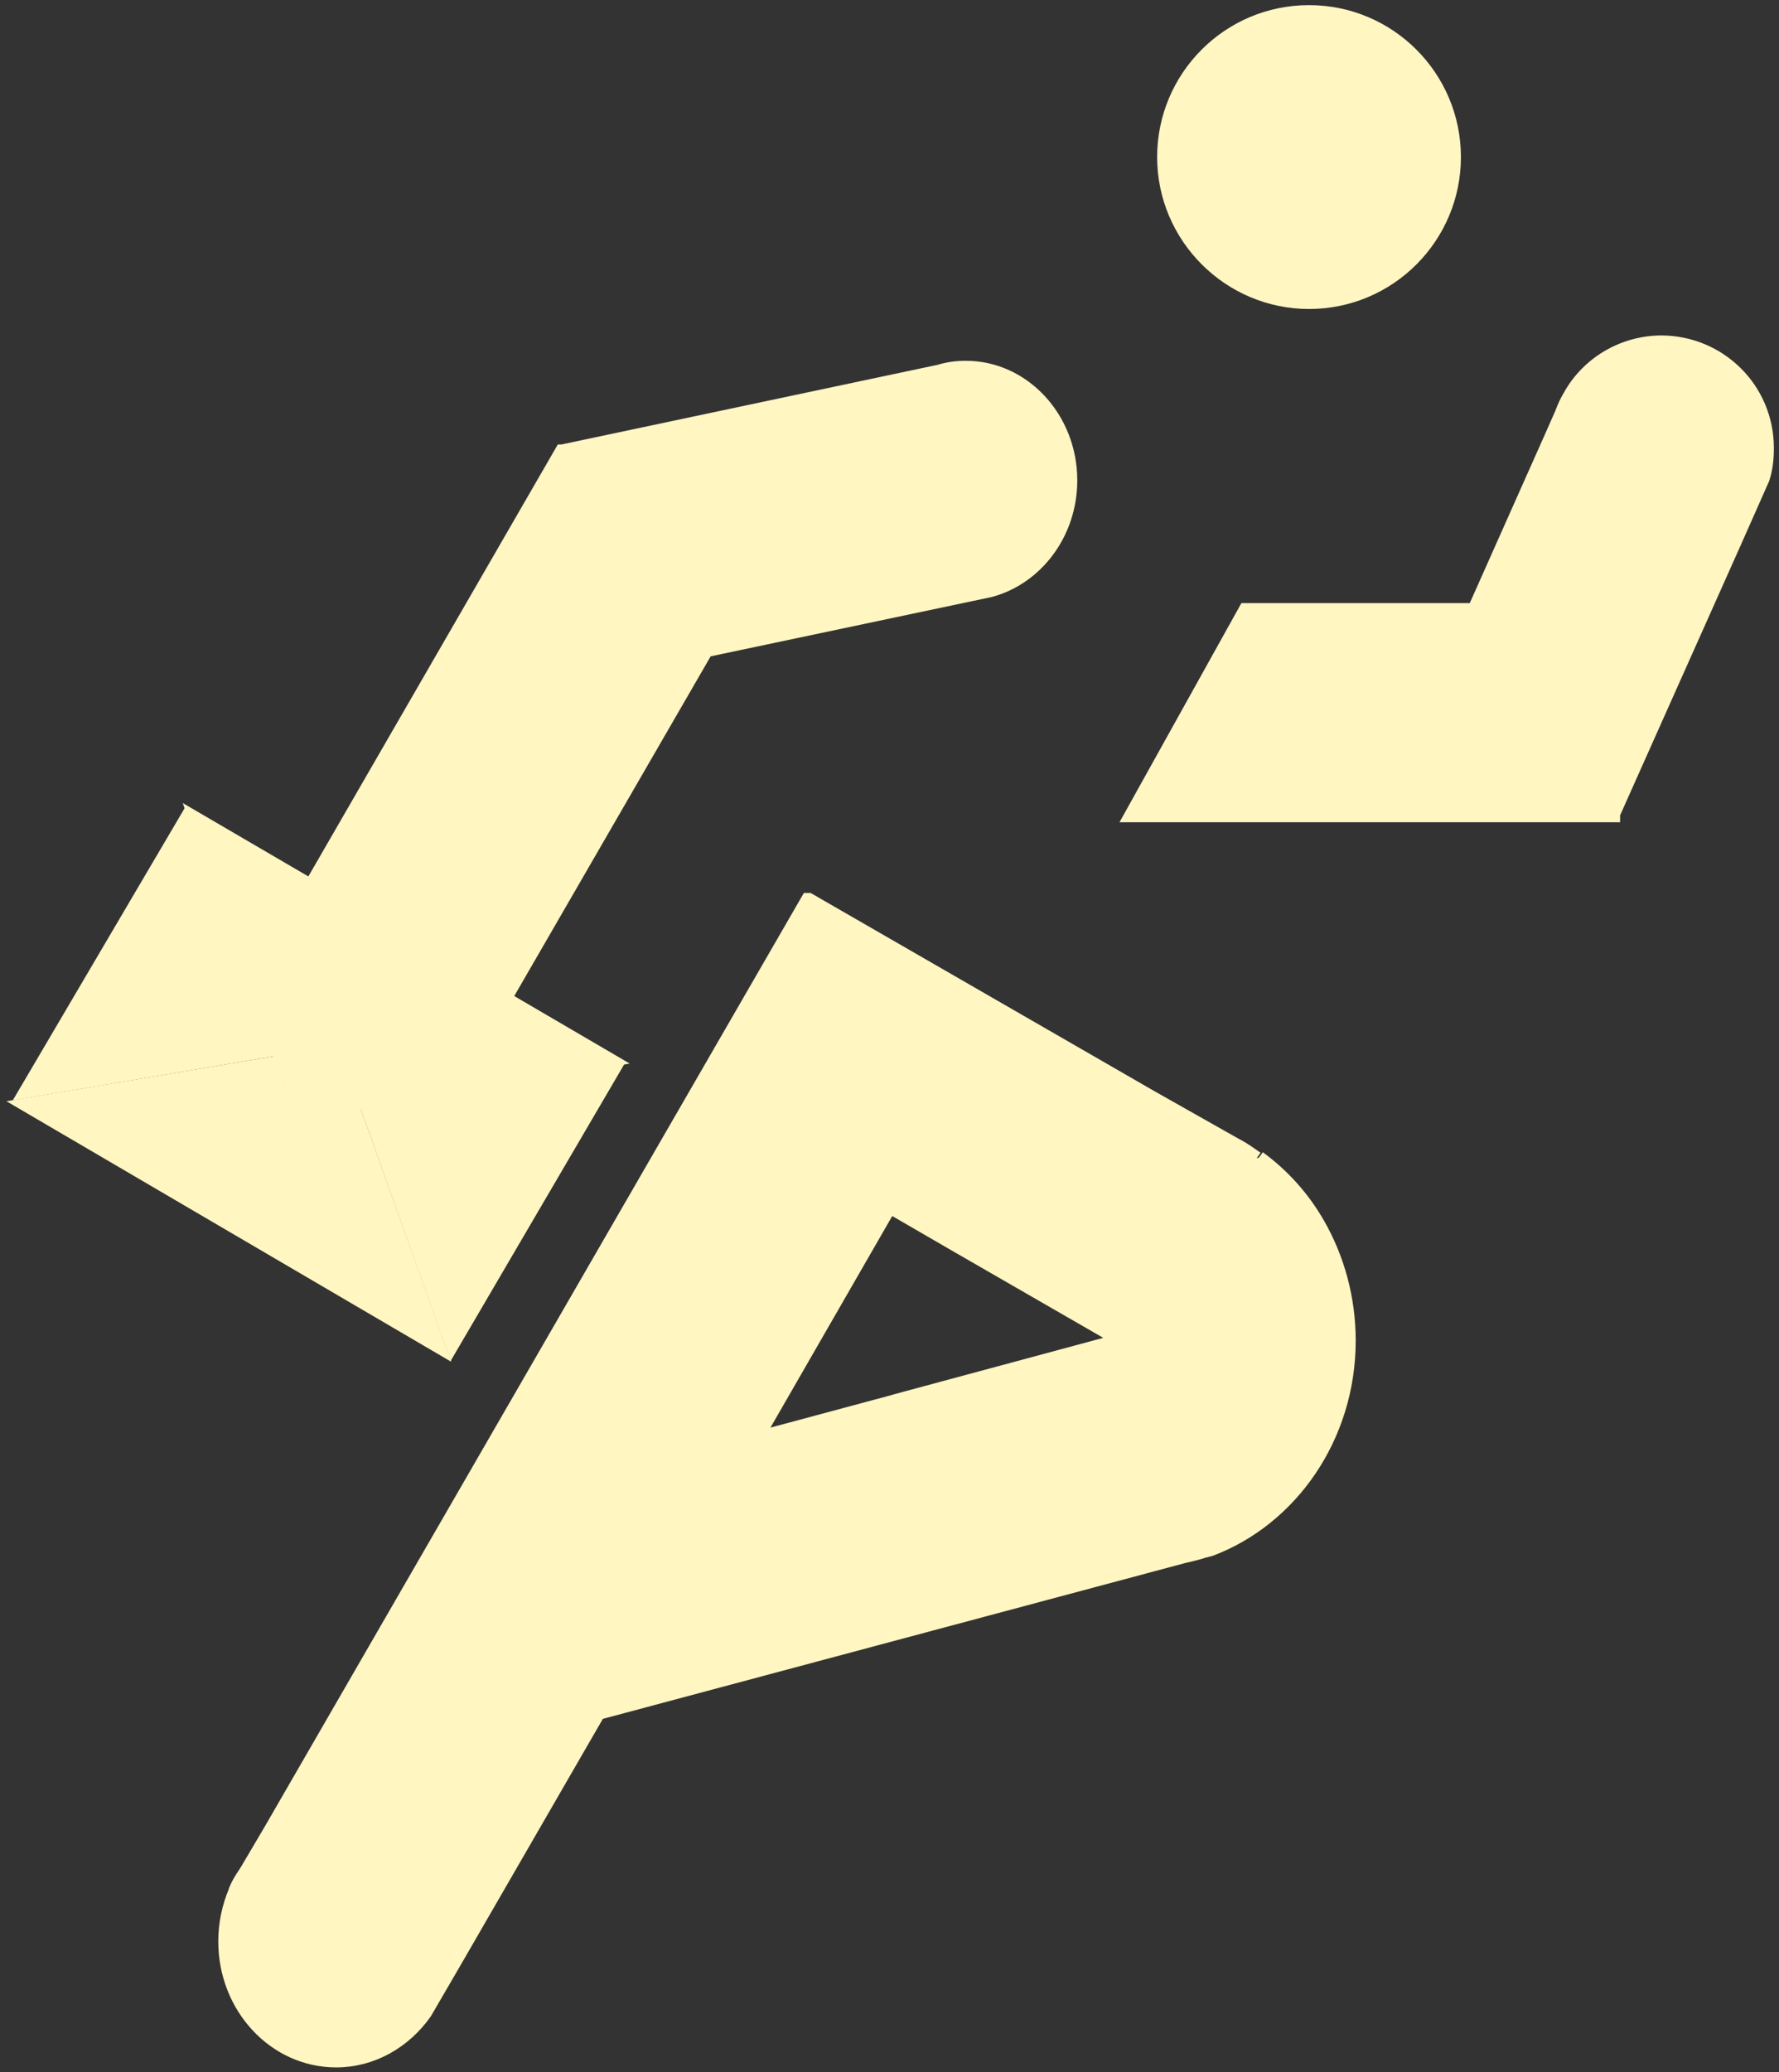 <?xml version="1.0" encoding="UTF-8"?>
<svg xmlns="http://www.w3.org/2000/svg" version="1.1" viewBox="0 0 32.97 38.39">
  <rect x="0" y="0" width="32.97" height="38.39" fill="#333333" stroke="none"/>
  <defs>
    <style>
      .cls-1 {
        fill: #fff6c2;
        stroke: #fff6c2;
        stroke-miterlimit: 10;
        stroke-width: .25px;
      }
    </style>
  </defs>
  <!-- Generator: Adobe Illustrator 28.7.1, SVG Export Plug-In . SVG Version: 1.2.0 Build 142)  -->
  <g>
    <g id="Capa_1">
      <g>
        <path class="cls-1" d="M24.26,5.6c1.49,0,2.69-1.21,2.69-2.69S25.75.22,24.26.22s-2.69,1.21-2.69,2.69,1.21,2.69,2.69,2.69"/>
        <path class="cls-1" d="M23.29,21.46c-.1-.07-.2-.14-.3-.2h0,0s-.07-.04-.11-.06l-1.54-.87-6.35-3.66h0s-.02,0-.02,0l-9.94,17.21-.46.78c-.06.09-.12.18-.17.28h0s0,0,0,0c-.01.03-.03.06-.04.09h0s0,.01,0,.01c-.12.28-.19.6-.19.93,0,1.22.92,2.21,2.06,2.21.67,0,1.27-.35,1.65-.89l.57-.98,2.64-4.57,10.84-2.9c.13-.03.26-.06.38-.1l.12-.03h0c1.49-.56,2.57-2.08,2.57-3.87,0-.79-.21-1.53-.57-2.16-.28-.49-.66-.91-1.1-1.23M17.48,25.72l-3.46.93,2.47-4.29,1.26.73,3.02,1.74-3.3.89Z"/>
        <path class="cls-1" d="M5.25,19.67l.33.94.93-.16.25-.04,4.55-.77-1.95-1.14,3.73-6.45,5.26-1.11h0c.86-.23,1.49-1.06,1.49-2.04,0-1.15-.87-2.09-1.94-2.09-.17,0-.33.02-.49.07l-6.99,1.48h-.01s-4.65,8.05-4.65,8.05l-2.14-1.25,1.54,4.3.08.24Z"/>
        <polygon class="cls-1" points="3.41 15.24 .48 20.22 4.92 19.47 3.41 15.24"/>
        <polygon class="cls-1" points="8.38 24.92 11.33 19.88 6.85 20.64 8.38 24.92"/>
        <polygon class="cls-1" points="6.6 20.68 5.67 20.84 5.42 20.88 5.34 20.64 5 19.71 .48 20.47 8.13 24.95 6.6 20.68"/>
        <path class="cls-1" d="M30.8,6.34c-.73,0-1.38.4-1.71,1-.06.1-.11.21-.15.32h0s-.19.43-.19.43l-1.43,3.21s0,0,0,0h-4.24s0,0,0,0l-2.12,3.81s0,0,0,0h8.94s0,0,0,0v-.03s0,0,0,0c0,0,0,0,0,0l2.26-5.06.51-1.15s0,0,0,0c.06-.18.08-.37.08-.57,0-1.09-.88-1.96-1.97-1.96"/>
      </g>
    </g>
  </g>
</svg>